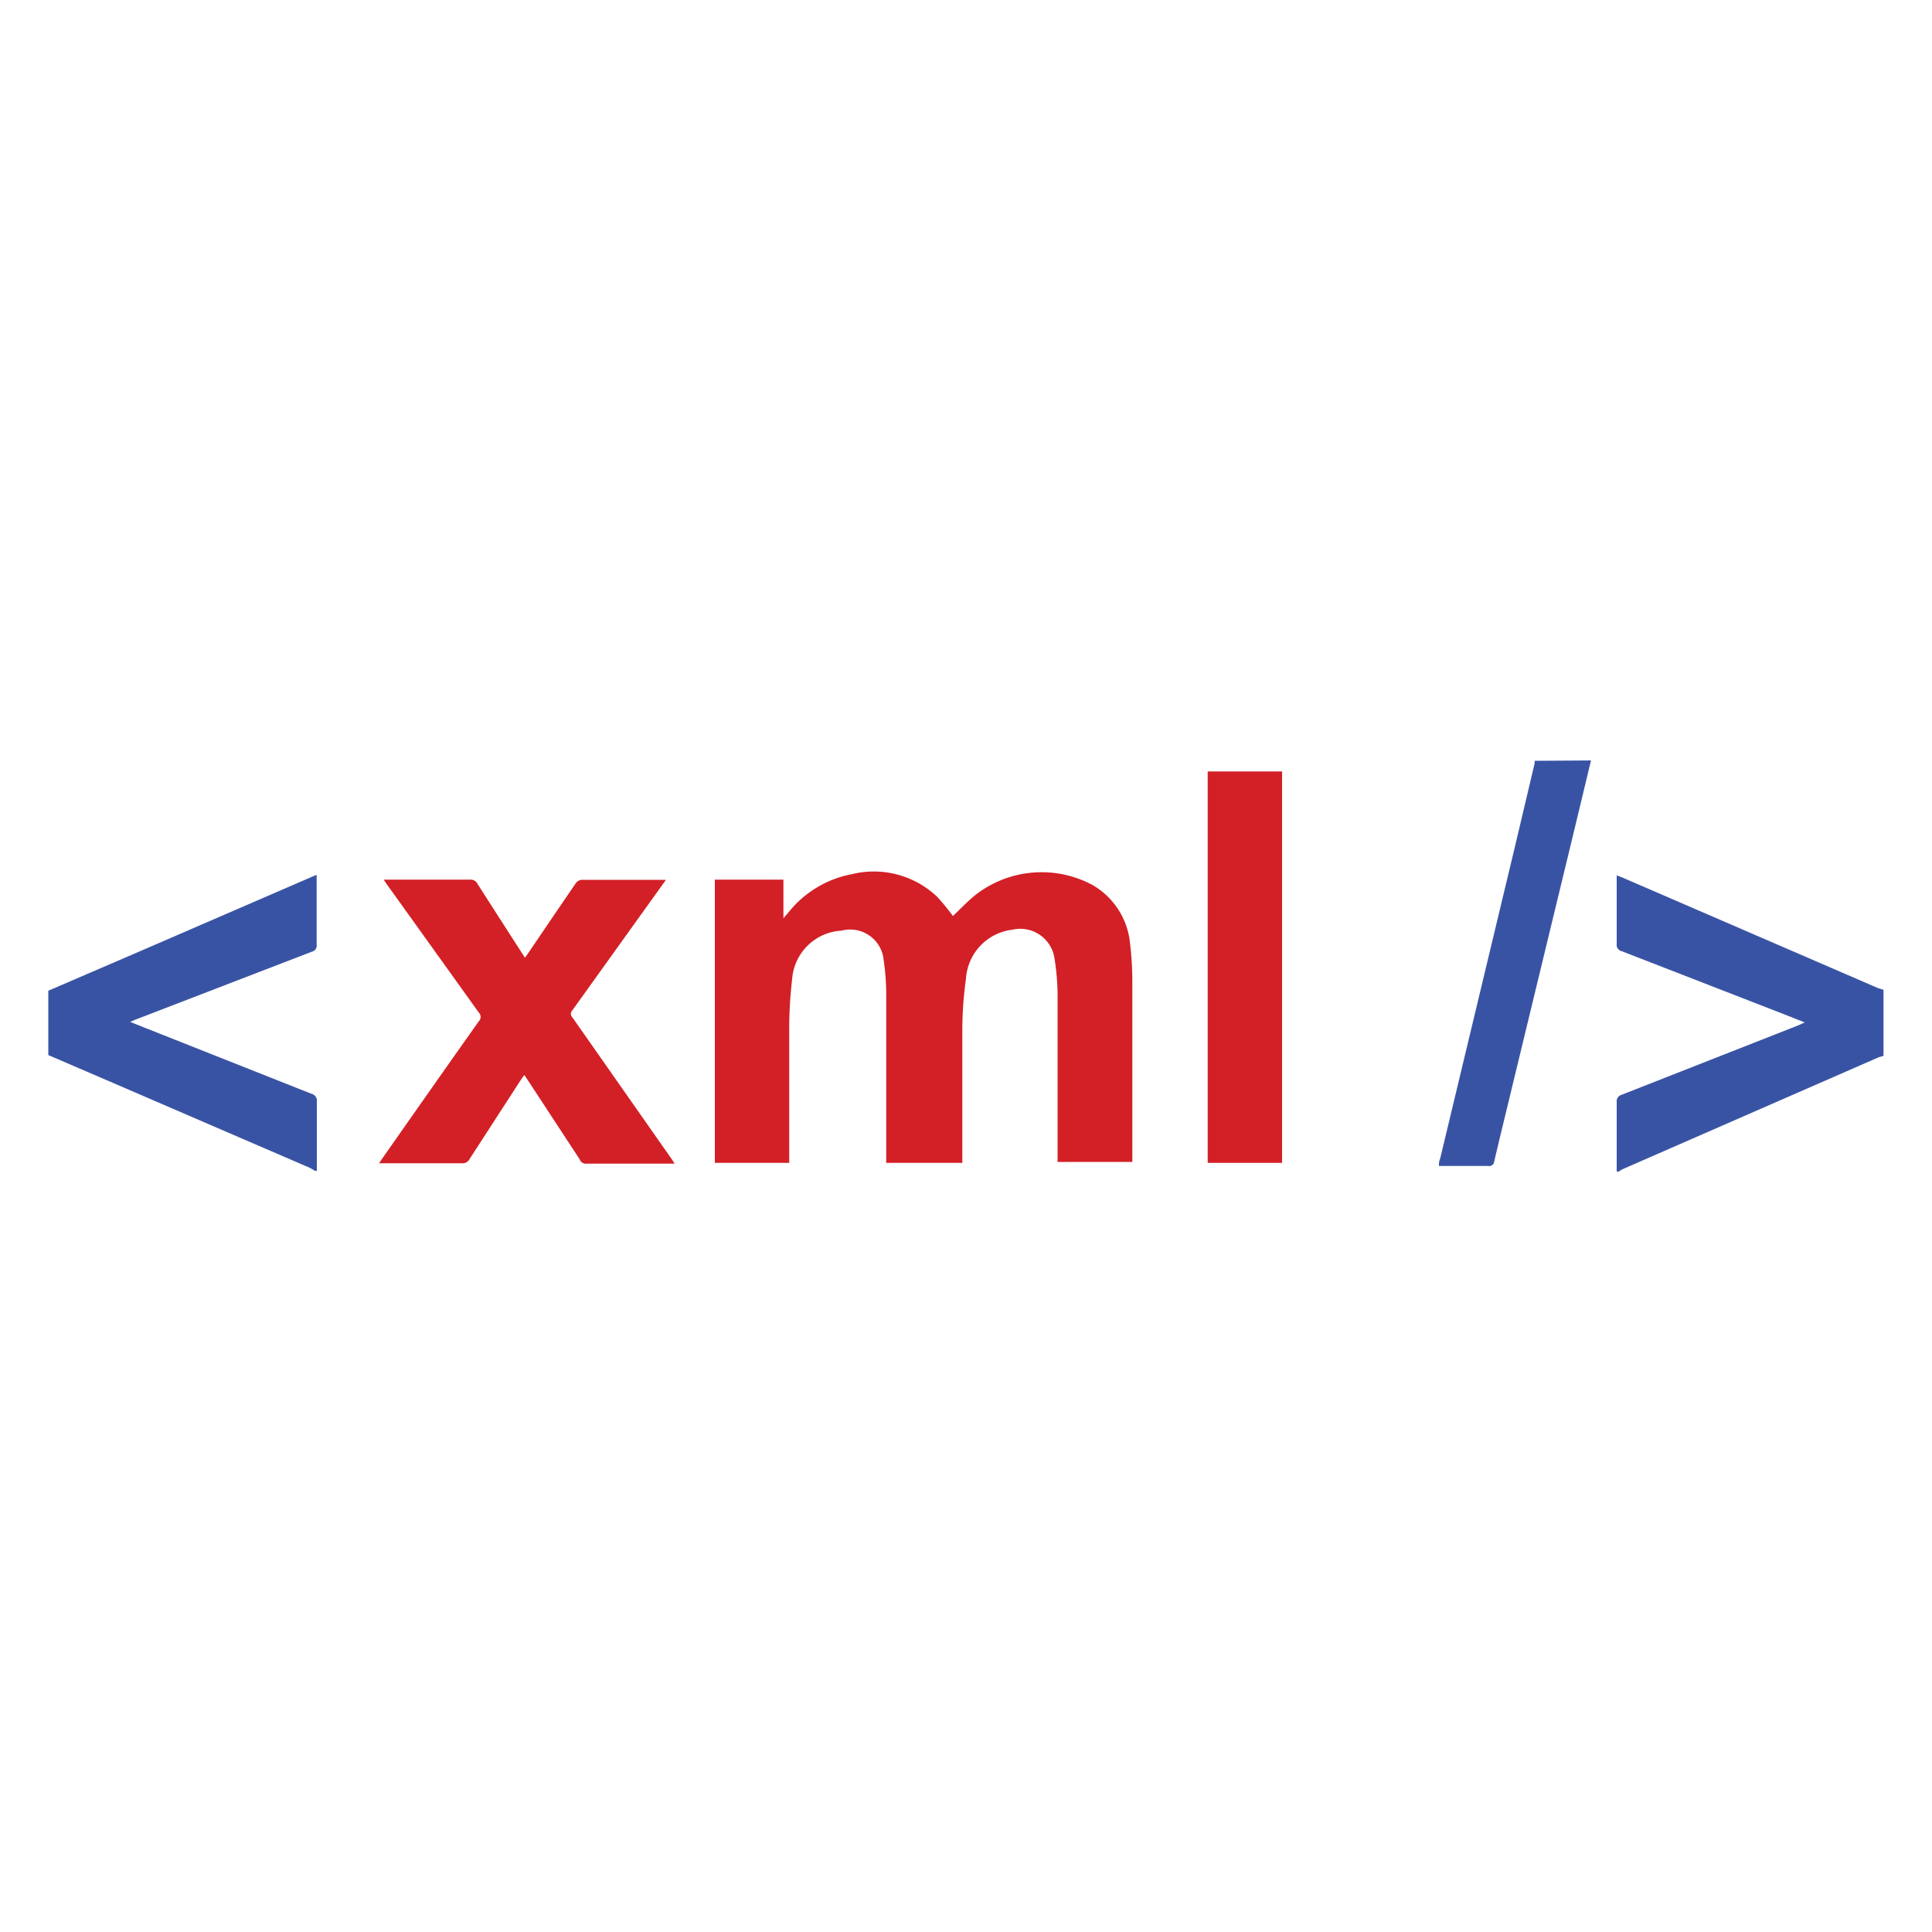 <svg id="Слой_1" data-name="Слой 1" xmlns="http://www.w3.org/2000/svg" viewBox="0 0 100 100"><defs><style>.cls-1{fill:#3953a4;}.cls-2{fill:#d22026;}</style></defs><title>xml</title><path class="cls-1" d="M2.5,51.28,7.33,49.2l8.82-3.82.24-.1c0,.1,0,.18,0,.25,0,1.12,0,2.25,0,3.37a.32.32,0,0,1-.25.36L7,52.78l-.26.11L7,53l9.11,3.61a.37.37,0,0,1,.29.41c0,1.1,0,2.2,0,3.3,0,.09,0,.19,0,.28h-.1a3.14,3.14,0,0,0-.28-.16L5.87,56.06,2.5,54.61Q2.5,52.94,2.5,51.28Z"/><path class="cls-1" d="M83.68,60.64c0-1.19,0-2.39,0-3.58a.36.36,0,0,1,.27-.4l9.16-3.6.3-.14-1.19-.47-8.29-3.22a.33.33,0,0,1-.25-.36c0-1.1,0-2.2,0-3.3,0-.08,0-.15,0-.26l.29.11,13.25,5.73.27.08v3.42l-.24.07L84,60.51a1.51,1.51,0,0,0-.21.13Z"/><path class="cls-1" d="M82.35,39.36l-.94,3.91-3.17,13.1c-.3,1.25-.61,2.5-.9,3.75a.26.26,0,0,1-.31.23c-.77,0-1.54,0-2.3,0h-.25c0-.13,0-.25.06-.37l3.89-16.23,1-4.23a.76.76,0,0,0,0-.14Z"/><path class="cls-2" d="M37,45.53h3.55v2L41,47a5.52,5.52,0,0,1,3.12-1.76,4.76,4.76,0,0,1,4.38,1.17,11.11,11.11,0,0,1,.82,1c.38-.35.75-.75,1.16-1.08a5.57,5.57,0,0,1,6.09-.51,3.92,3.92,0,0,1,1.92,3,16.82,16.82,0,0,1,.12,2c0,3,0,6,0,9v.32H54.74c0-.1,0-.2,0-.3,0-2.82,0-5.64,0-8.45a12.72,12.72,0,0,0-.16-1.79,1.79,1.79,0,0,0-2.17-1.48A2.73,2.73,0,0,0,50,50.64a19.65,19.65,0,0,0-.19,2.6c0,2.22,0,4.43,0,6.65v.3H45.87c0-.1,0-.19,0-.28,0-2.79,0-5.57,0-8.36a12.12,12.12,0,0,0-.13-1.84,1.74,1.74,0,0,0-2.18-1.54A2.71,2.71,0,0,0,41,50.69a21.91,21.91,0,0,0-.15,2.43c0,2.26,0,4.51,0,6.77v.3H37Z"/><path class="cls-2" d="M34.47,45.54,33.35,47.1l-3.73,5.2a.25.25,0,0,0,0,.35L34.77,60l.15.23H30.39A.35.35,0,0,1,30,60l-2.7-4.12-.16-.24-.16.22L24.3,60a.4.4,0,0,1-.38.21h-4.3l.17-.25q2.49-3.56,5-7.11a.31.31,0,0,0,0-.43L20,45.74l-.14-.21.27,0h4.2a.39.39,0,0,1,.38.21c.76,1.19,1.52,2.37,2.28,3.55l.18.28.16-.22c.82-1.21,1.64-2.42,2.47-3.63a.43.43,0,0,1,.29-.18h4.18Z"/><path class="cls-2" d="M62.51,39.93h3.85V60.19H62.51Z"/></svg>